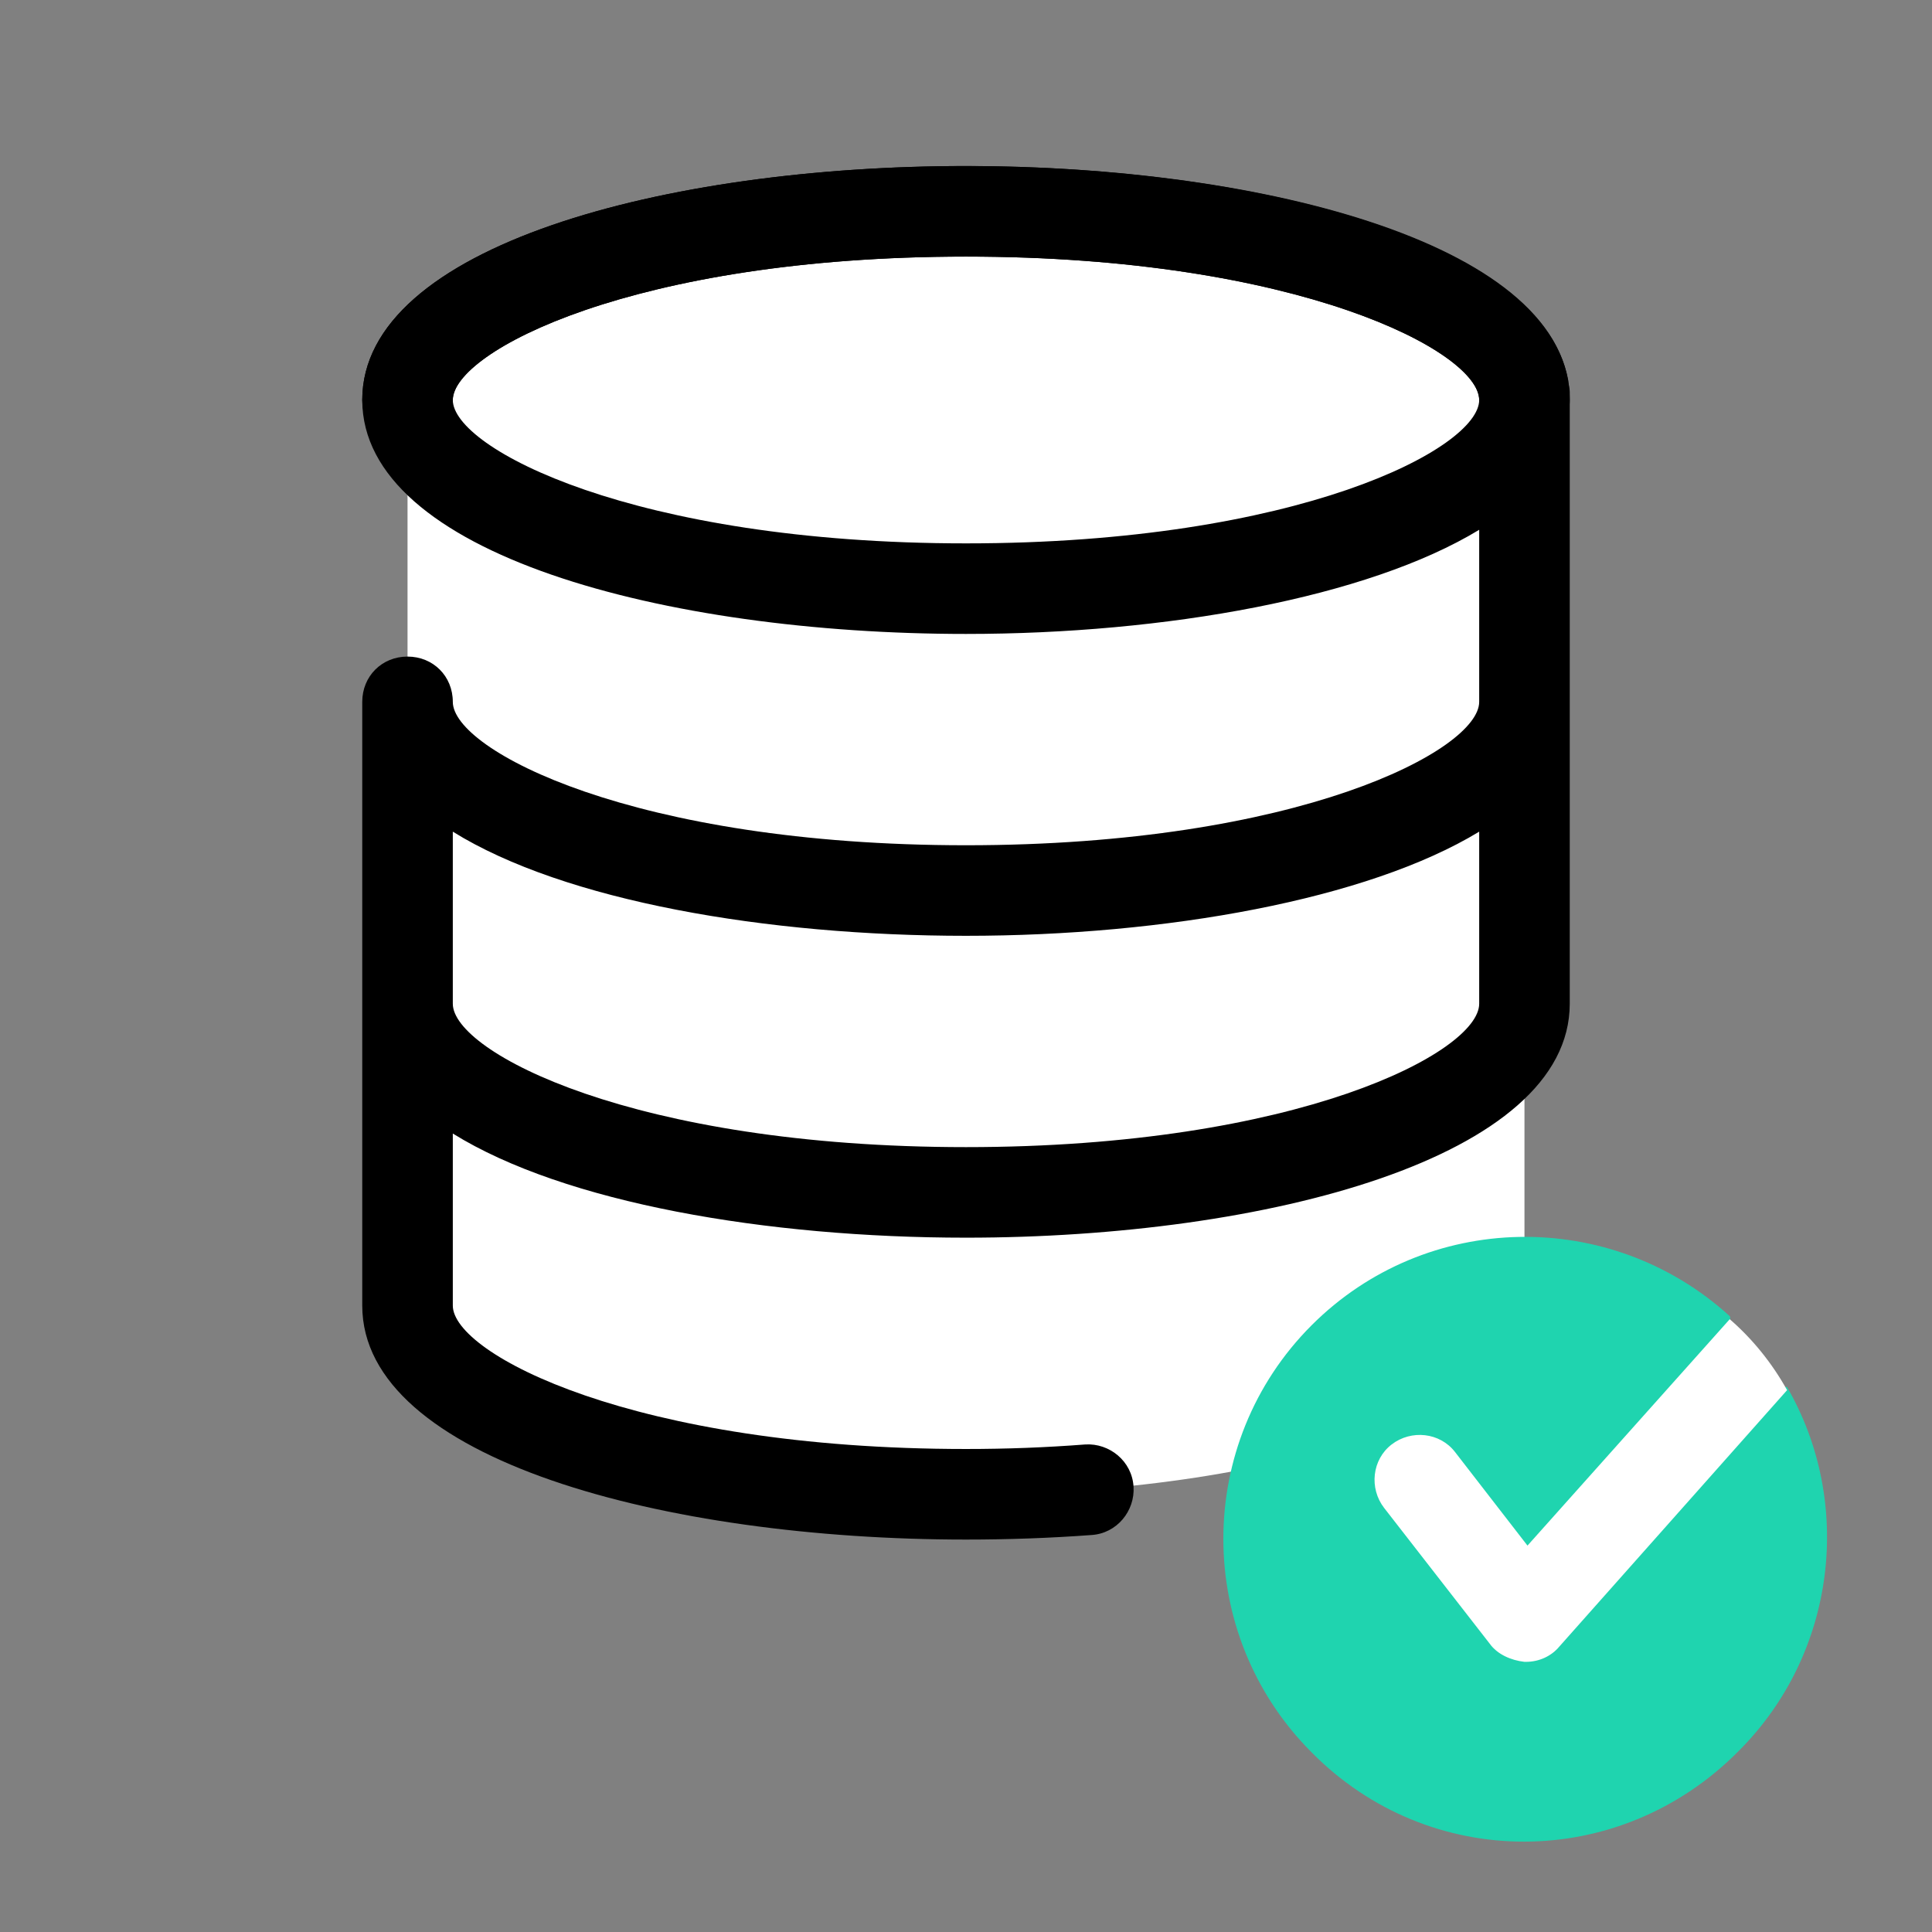 <?xml version="1.0" encoding="UTF-8" standalone="no"?>
<svg
   version="1.1"
   viewBox="0 0 172 172"
   id="svg20"
   sodipodi:docname="Database.svg"
   inkscape:export-filename="D:\Documentos\Github\VentasPasteleria-TeamD\GUI\src\main\recursos\SVG\Database.png"
   inkscape:export-xdpi="111.62791"
   inkscape:export-ydpi="111.62791"
   inkscape:version="1.1.1 (3bf5ae0d25, 2021-09-20)"
   xmlns:inkscape="http://www.inkscape.org/namespaces/inkscape"
   xmlns:sodipodi="http://sodipodi.sourceforge.net/DTD/sodipodi-0.dtd"
   xmlns="http://www.w3.org/2000/svg"
   xmlns:svg="http://www.w3.org/2000/svg">
  <rect x="0" y="0" width="172" height="172" fill="#808080" stroke="none"/>
  <defs
     id="defs24" />
  <sodipodi:namedview
     id="namedview22"
     pagecolor="#ffffff"
     bordercolor="#666666"
     borderopacity="1.0"
     inkscape:pageshadow="2"
     inkscape:pageopacity="0.0"
     inkscape:pagecheckerboard="0"
     showgrid="false"
     inkscape:zoom="3.755814"
     inkscape:cx="86"
     inkscape:cy="86"
     inkscape:window-width="1920"
     inkscape:window-height="1051"
     inkscape:window-x="-9"
     inkscape:window-y="-9"
     inkscape:window-maximized="1"
     inkscape:current-layer="svg20" />
  <g
     fill="none"
     fill-rule="nonzero"
     stroke="none"
     stroke-width="1"
     stroke-linecap="butt"
     stroke-linejoin="miter"
     stroke-miterlimit="10"
     stroke-dasharray=""
     stroke-dashoffset="0"
     font-family="none"
     font-weight="none"
     font-size="none"
     text-anchor="none"
     style="mix-blend-mode: normal"
     id="g18">
    <path
       d="M0,172v-172h172v172z"
       fill="none"
       id="path2" />
    <g
       id="g16">
      <path
         d="M135.719,34.938c-1.075,-9.003 -22.844,-16.125 -49.719,-16.125c-26.875,0 -48.644,7.122 -49.719,16.125v0v80.625v0c0,0.269 0,0.403 0,0.672c0,9.272 22.306,16.797 49.719,16.797c27.413,0 49.719,-7.525 49.719,-16.797c0,-0.269 0,-0.403 0,-0.672v0v-80.625z"
         fill="#ffffff"
         id="path4" />
      <path
         d="M135.719,39.641c-2.284,0 -4.031,-1.747 -4.031,-4.031c0,-4.3 -16.125,-12.766 -45.688,-12.766c-29.562,0 -45.688,8.466 -45.688,12.766c0,2.284 -1.747,4.031 -4.031,4.031c-2.284,0 -4.031,-1.747 -4.031,-4.031c0,-13.706 27.009,-20.828 53.75,-20.828c26.741,0 53.75,7.122 53.75,20.828c0,2.284 -1.747,4.031 -4.031,4.031z"
         fill="#000000"
         id="path6" />
      <path
         d="M139.616,33.862c-2.284,-12.497 -28.084,-19.081 -53.616,-19.081c-26.741,0 -53.75,7.122 -53.75,20.828c0,13.706 27.009,20.828 53.75,20.828c17.738,0 35.744,-3.225 45.688,-9.272v15.319c0,4.3 -16.125,12.766 -45.688,12.766c-29.562,0 -45.688,-8.466 -45.688,-12.766c0,-2.284 -1.747,-4.031 -4.031,-4.031c-2.284,0 -4.031,1.747 -4.031,4.031v53.75c0,13.706 27.009,20.828 53.75,20.828c3.763,0 7.525,-0.134 11.153,-0.403c2.284,-0.134 3.897,-2.15 3.763,-4.3c-0.134,-2.284 -2.15,-3.897 -4.3,-3.763c-3.494,0.269 -6.987,0.403 -10.616,0.403c-29.562,0 -45.688,-8.466 -45.688,-12.766v-15.319c9.944,6.181 27.95,9.272 45.688,9.272c26.741,0 53.75,-7.122 53.75,-20.828v-54.422c0,-0.403 -0.134,-0.806 -0.134,-1.075zM86,48.375c-29.562,0 -45.688,-8.466 -45.688,-12.766c0,-4.3 16.125,-12.766 45.688,-12.766c29.562,0 45.688,8.466 45.688,12.766c0,4.3 -16.125,12.766 -45.688,12.766zM86,102.125c-29.562,0 -45.688,-8.466 -45.688,-12.766v-15.319c9.944,6.181 27.95,9.272 45.688,9.272c17.738,0 35.744,-3.225 45.688,-9.272v15.319c0,4.3 -16.125,12.766 -45.688,12.766z"
         fill="#000000"
         id="path8" />
      <path
         d="M116.772,156.009c-10.481,-10.481 -10.481,-27.547 0,-38.028c10.213,-10.213 26.606,-10.481 37.222,-0.806c0.269,0.269 -0.941,3.359 -0.672,3.628c1.075,1.075 3.494,2.284 4.3,2.688c0.403,0.134 -0.672,1.344 -0.269,1.344c0.134,0 1.613,-1.613 1.747,-1.344c5.912,10.213 4.434,23.65 -4.3,32.384c-10.616,10.75 -27.547,10.75 -38.028,0.134z"
         fill="#1fd4af"
         id="path10" />
      <g
         fill="#ffffff"
         id="g14">
        <path
           d="M129.537,129.269c-1.344,-1.747 -3.897,-2.016 -5.644,-0.672c-1.747,1.344 -2.016,3.897 -0.672,5.644l9.406,12.094c0.672,0.941 1.881,1.478 3.091,1.613h0.134c1.209,0 2.284,-0.537 2.956,-1.344l20.291,-22.844c-1.344,-2.419 -3.091,-4.569 -5.106,-6.316l-18.006,20.156z"
           id="path12" />
      </g>
    </g>
  </g>
</svg>
